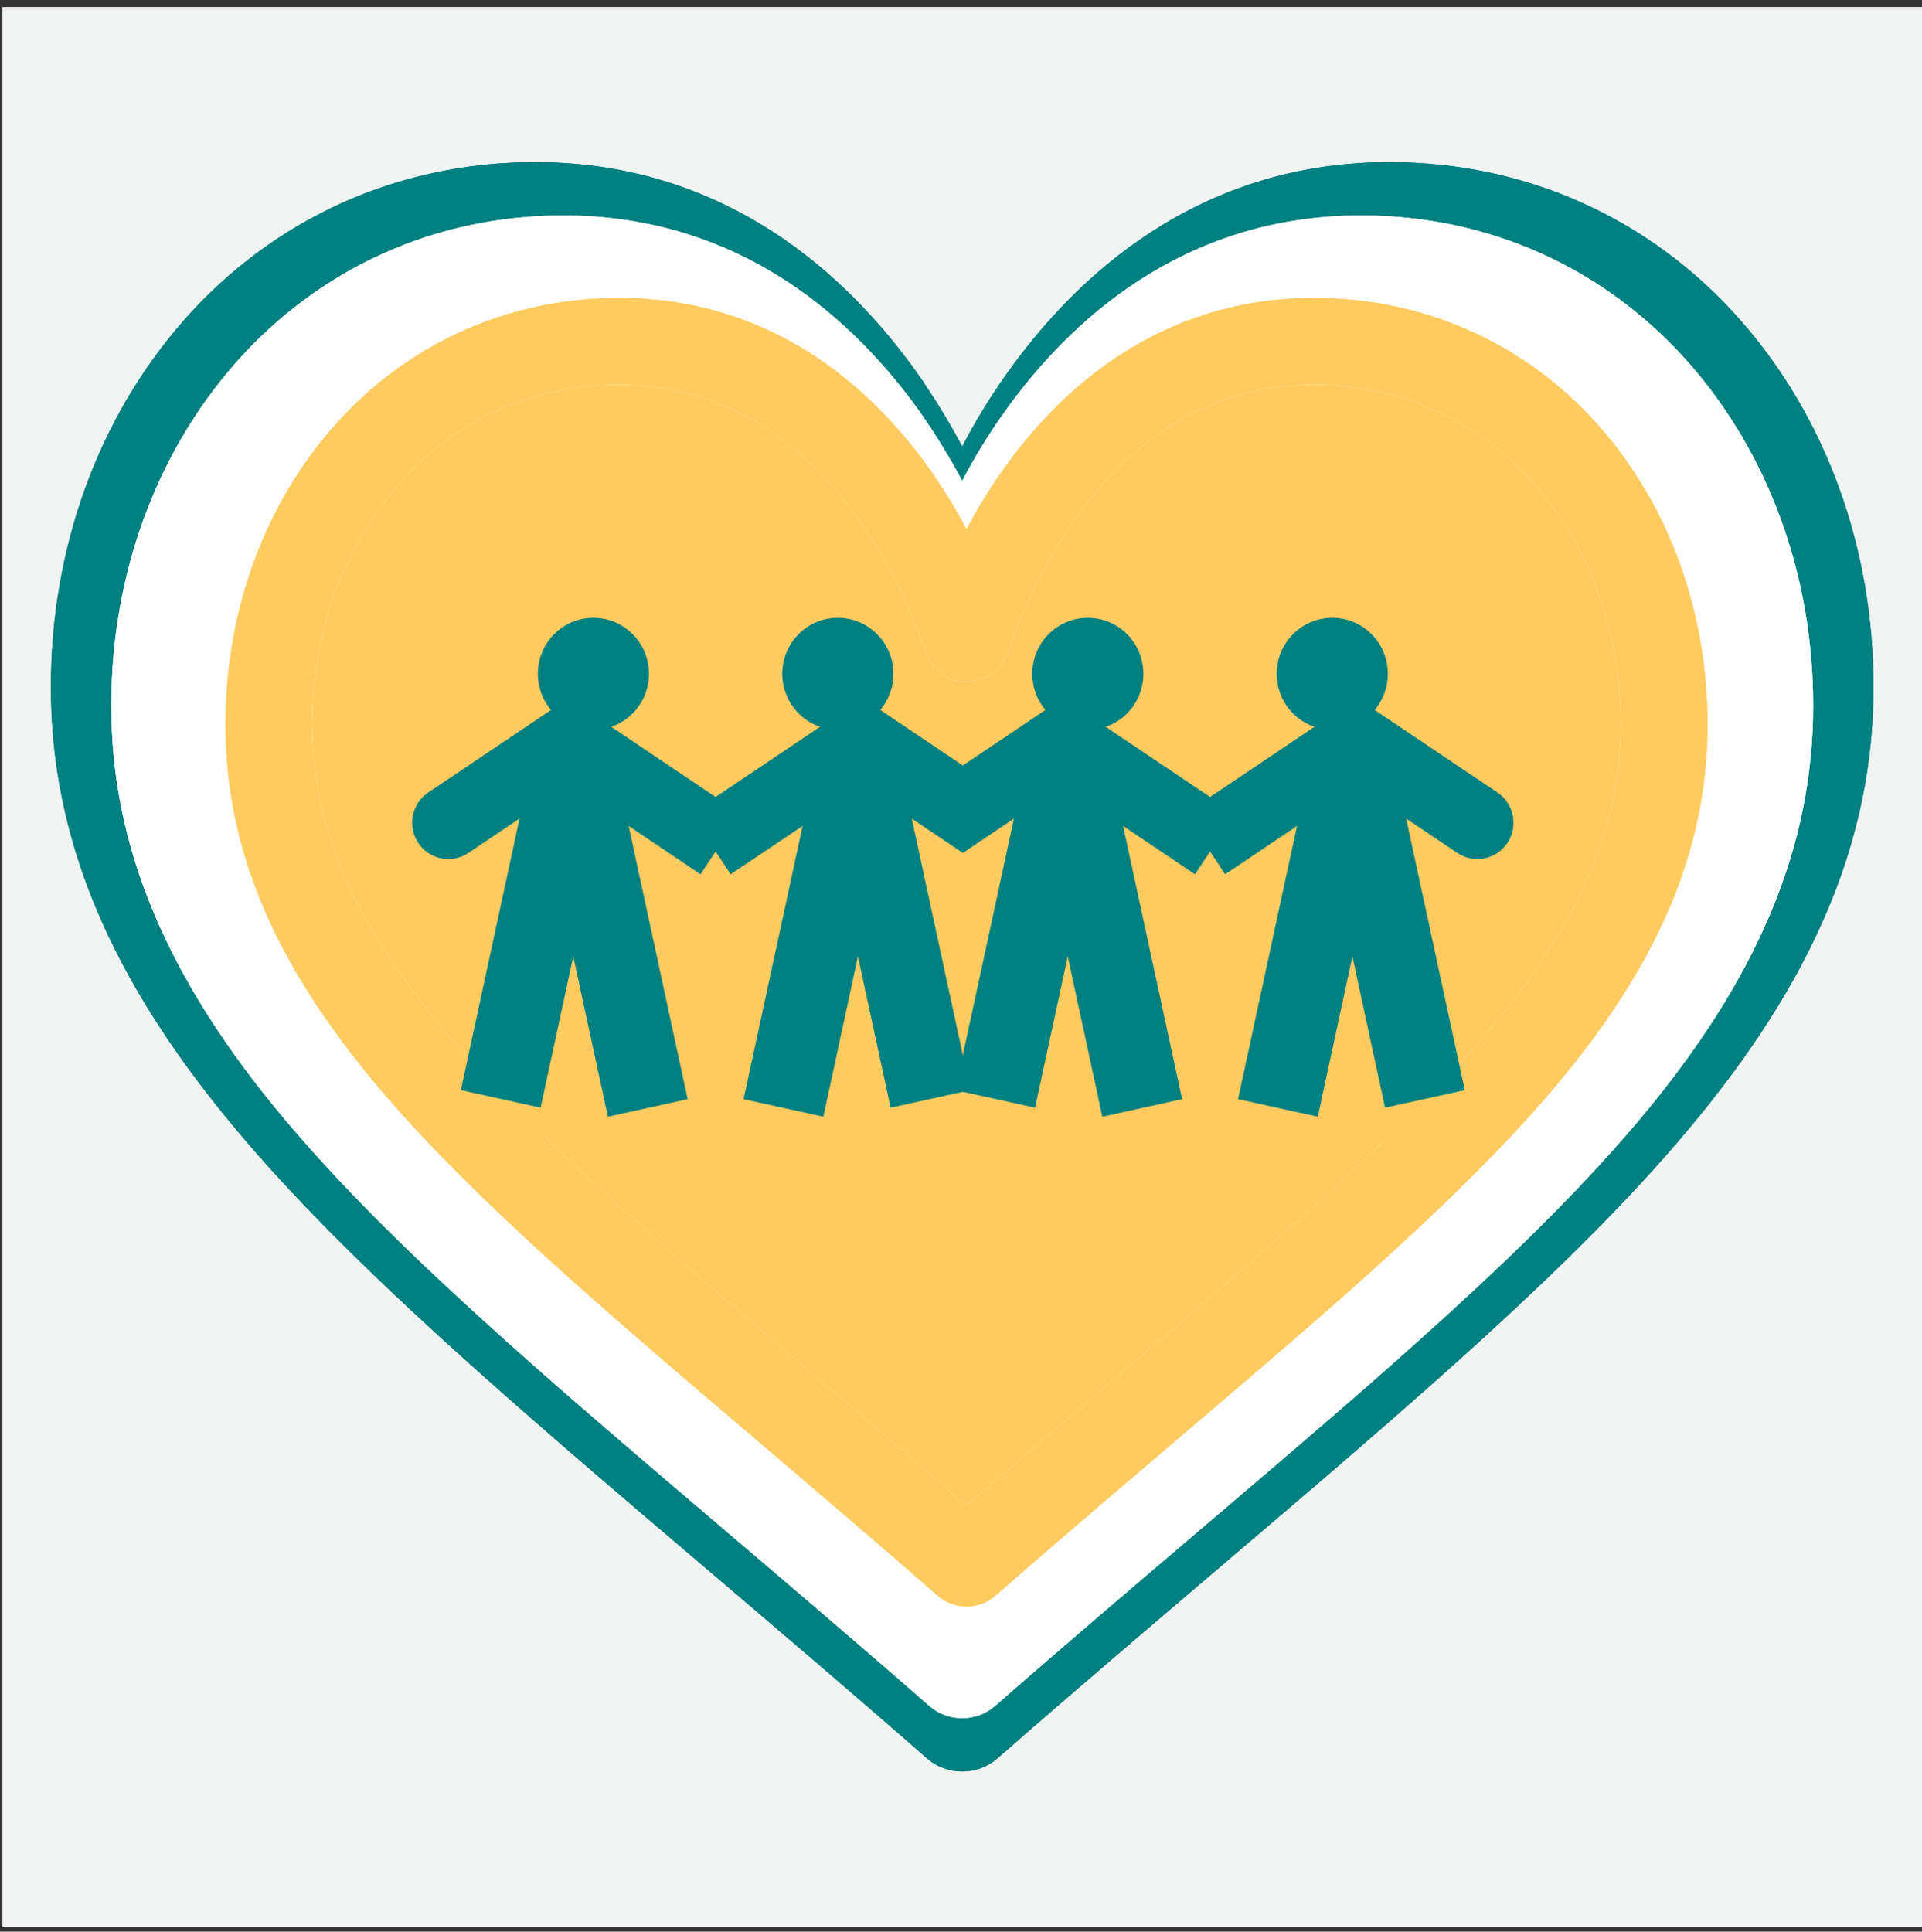 <svg width="199" height="200" viewBox="0 0 199 200" fill="none" xmlns="http://www.w3.org/2000/svg">
<rect x="0" y="0" width="199" height="200" fill="#333333" stroke="none"/>
<rect width="198.75" height="198.75" transform="translate(0.25 0.727)" fill="#F1F3F3"/>
<path d="M119.233 153.759C112.93 159.138 106.443 164.627 99.625 170.559C92.806 164.627 86.319 159.101 80.016 153.759C41.647 121.082 16.326 99.494 16.326 71.127C16.326 59.411 20.233 48.507 27.346 40.475C34.497 32.334 44.485 27.839 55.395 27.839C70.544 27.839 80.348 37.16 85.913 45.007C90.889 52.043 93.506 59.117 94.391 61.843C95.128 64.127 97.266 65.674 99.662 65.674C102.057 65.674 104.195 64.127 104.932 61.843C105.817 59.117 108.434 52.043 113.409 45.007C118.901 37.16 128.705 27.839 143.854 27.839C154.764 27.839 164.752 32.334 171.903 40.475C179.016 48.544 182.923 59.411 182.923 71.127C182.923 99.494 157.602 121.082 119.233 153.759Z" fill="white"/>
<path fill-rule="evenodd" clip-rule="evenodd" d="M180.196 33.144C170.908 22.608 158.007 16.787 143.854 16.787C123.988 16.787 111.382 28.65 104.306 38.597C102.463 41.175 100.915 43.754 99.625 46.222C98.335 43.791 96.75 41.175 94.944 38.597C87.867 28.65 75.262 16.787 55.395 16.787C41.242 16.787 28.342 22.608 19.053 33.144C10.171 43.239 5.269 56.722 5.269 71.127C5.269 86.821 11.387 101.409 24.545 117.066C36.303 131.066 53.221 145.47 72.829 162.159C80.127 168.385 87.683 174.795 95.718 181.832L95.976 182.053C97.008 182.974 98.335 183.416 99.625 183.416C100.915 183.416 102.242 182.974 103.274 182.053L103.532 181.832C111.567 174.795 119.122 168.385 126.42 162.159C146.029 145.47 162.946 131.066 174.704 117.066C187.862 101.409 193.981 86.821 193.981 71.127C193.981 56.722 189.079 43.239 180.196 33.144ZM99.625 170.559C106.443 164.627 112.93 159.138 119.233 153.759C157.602 121.082 182.923 99.494 182.923 71.127C182.923 59.411 179.016 48.544 171.903 40.475C164.752 32.334 154.764 27.839 143.854 27.839C128.705 27.839 118.901 37.16 113.409 45.007C108.434 52.043 105.817 59.117 104.932 61.843C104.195 64.127 102.057 65.674 99.662 65.674C97.266 65.674 95.128 64.127 94.391 61.843C93.506 59.117 90.889 52.043 85.913 45.007C80.348 37.16 70.544 27.839 55.395 27.839C44.485 27.839 34.497 32.334 27.346 40.475C20.233 48.507 16.326 59.411 16.326 71.127C16.326 99.494 41.647 121.082 80.016 153.759C86.319 159.101 92.806 164.627 99.625 170.559Z" fill="#008080"/>
<path d="M119.233 153.759C112.93 159.138 106.443 164.627 99.625 170.559C92.806 164.627 86.319 159.101 80.016 153.759C41.647 121.082 16.326 99.494 16.326 71.127C16.326 59.411 20.233 48.507 27.346 40.475C34.497 32.334 44.485 27.839 55.395 27.839C70.544 27.839 80.348 37.16 85.913 45.007C90.889 52.043 93.506 59.117 94.391 61.843C95.128 64.127 97.266 65.674 99.662 65.674C102.057 65.674 104.195 64.127 104.932 61.843C105.817 59.117 108.434 52.043 113.409 45.007C118.901 37.16 128.705 27.839 143.854 27.839C154.764 27.839 164.752 32.334 171.903 40.475C179.016 48.544 182.923 59.411 182.923 71.127C182.923 99.494 157.602 121.082 119.233 153.759Z" fill="white"/>
<path fill-rule="evenodd" clip-rule="evenodd" d="M180.196 33.144C170.908 22.608 158.007 16.787 143.854 16.787C123.988 16.787 111.382 28.65 104.306 38.597C102.463 41.175 100.915 43.754 99.625 46.222C98.335 43.791 96.75 41.175 94.944 38.597C87.867 28.65 75.262 16.787 55.395 16.787C41.242 16.787 28.342 22.608 19.053 33.144C10.171 43.239 5.269 56.722 5.269 71.127C5.269 86.821 11.387 101.409 24.545 117.066C36.303 131.066 53.221 145.47 72.829 162.159C80.127 168.385 87.683 174.795 95.718 181.832L95.976 182.053C97.008 182.974 98.335 183.416 99.625 183.416C100.915 183.416 102.242 182.974 103.274 182.053L103.532 181.832C111.567 174.795 119.122 168.385 126.42 162.159C146.029 145.47 162.946 131.066 174.704 117.066C187.862 101.409 193.981 86.821 193.981 71.127C193.981 56.722 189.079 43.239 180.196 33.144ZM99.625 170.559C106.443 164.627 112.93 159.138 119.233 153.759C157.602 121.082 182.923 99.494 182.923 71.127C182.923 59.411 179.016 48.544 171.903 40.475C164.752 32.334 154.764 27.839 143.854 27.839C128.705 27.839 118.901 37.16 113.409 45.007C108.434 52.043 105.817 59.117 104.932 61.843C104.195 64.127 102.057 65.674 99.662 65.674C97.266 65.674 95.128 64.127 94.391 61.843C93.506 59.117 90.889 52.043 85.913 45.007C80.348 37.16 70.544 27.839 55.395 27.839C44.485 27.839 34.497 32.334 27.346 40.475C20.233 48.507 16.326 59.411 16.326 71.127C16.326 99.494 41.647 121.082 80.016 153.759C86.319 159.101 92.806 164.627 99.625 170.559Z" fill="#008080"/>
<path d="M117.935 150.204C112.05 155.227 105.993 160.352 99.626 165.89C93.259 160.352 87.202 155.192 81.317 150.204C45.49 119.692 21.847 99.535 21.847 73.047C21.847 62.108 25.495 51.926 32.137 44.427C38.814 36.825 48.141 32.628 58.328 32.628C72.472 32.628 81.627 41.331 86.823 48.658C91.47 55.228 93.913 61.833 94.739 64.379C95.427 66.511 97.423 67.956 99.66 67.956C101.897 67.956 103.894 66.511 104.582 64.379C105.408 61.833 107.851 55.228 112.497 48.658C117.625 41.331 126.78 32.628 140.925 32.628C151.112 32.628 160.438 36.825 167.115 44.427C173.757 51.961 177.405 62.108 177.405 73.047C177.405 99.535 153.762 119.692 117.935 150.204Z" fill="white"/>
<path fill-rule="evenodd" clip-rule="evenodd" d="M174.858 37.582C166.186 27.744 154.14 22.309 140.925 22.309C122.375 22.309 110.605 33.385 103.997 42.673C102.276 45.081 100.831 47.489 99.626 49.794C98.421 47.523 96.942 45.081 95.255 42.673C88.647 33.385 76.877 22.309 58.328 22.309C45.112 22.309 33.066 27.744 24.394 37.582C16.1 47.007 11.523 59.597 11.523 73.047C11.523 87.701 17.235 101.323 29.522 115.943C40.5 129.015 56.297 142.465 74.606 158.047C81.42 163.861 88.475 169.846 95.978 176.417L96.219 176.623C97.183 177.483 98.421 177.896 99.626 177.896C100.831 177.896 102.07 177.483 103.033 176.623L103.274 176.417C110.777 169.846 117.832 163.861 124.646 158.047C142.955 142.465 158.752 129.015 169.73 115.943C182.017 101.323 187.73 87.701 187.73 73.047C187.73 59.597 183.152 47.007 174.858 37.582ZM99.626 165.89C105.993 160.352 112.05 155.227 117.935 150.204C153.762 119.692 177.405 99.535 177.405 73.047C177.405 62.108 173.757 51.961 167.115 44.427C160.438 36.825 151.112 32.628 140.925 32.628C126.78 32.628 117.625 41.331 112.497 48.658C107.851 55.228 105.408 61.833 104.582 64.379C103.894 66.511 101.897 67.956 99.66 67.956C97.423 67.956 95.427 66.511 94.739 64.379C93.913 61.833 91.47 55.228 86.823 48.658C81.627 41.331 72.472 32.628 58.328 32.628C48.141 32.628 38.814 36.825 32.137 44.427C25.495 51.926 21.847 62.108 21.847 73.047C21.847 99.535 45.49 119.692 81.317 150.204C87.202 155.192 93.259 160.352 99.626 165.89Z" fill="white"/>
<path d="M117.935 150.204C112.05 155.227 105.993 160.352 99.626 165.89C93.259 160.352 87.202 155.192 81.317 150.204C45.49 119.692 21.847 99.535 21.847 73.047C21.847 62.108 25.495 51.926 32.137 44.427C38.814 36.825 48.141 32.628 58.328 32.628C72.472 32.628 81.627 41.331 86.823 48.658C91.47 55.228 93.913 61.833 94.739 64.379C95.427 66.511 97.423 67.956 99.66 67.956C101.897 67.956 103.894 66.511 104.582 64.379C105.408 61.833 107.851 55.228 112.497 48.658C117.625 41.331 126.78 32.628 140.925 32.628C151.112 32.628 160.438 36.825 167.115 44.427C173.757 51.961 177.405 62.108 177.405 73.047C177.405 99.535 153.762 119.692 117.935 150.204Z" fill="white"/>
<path fill-rule="evenodd" clip-rule="evenodd" d="M174.858 37.582C166.186 27.744 154.14 22.309 140.925 22.309C122.375 22.309 110.605 33.385 103.997 42.673C102.276 45.081 100.831 47.489 99.626 49.794C98.421 47.523 96.942 45.081 95.255 42.673C88.647 33.385 76.877 22.309 58.328 22.309C45.112 22.309 33.066 27.744 24.394 37.582C16.1 47.007 11.523 59.597 11.523 73.047C11.523 87.701 17.235 101.323 29.522 115.943C40.5 129.015 56.297 142.465 74.606 158.047C81.42 163.861 88.475 169.846 95.978 176.417L96.219 176.623C97.183 177.483 98.421 177.896 99.626 177.896C100.831 177.896 102.07 177.483 103.033 176.623L103.274 176.417C110.777 169.846 117.832 163.861 124.646 158.047C142.955 142.465 158.752 129.015 169.73 115.943C182.017 101.323 187.73 87.701 187.73 73.047C187.73 59.597 183.152 47.007 174.858 37.582ZM99.626 165.89C105.993 160.352 112.05 155.227 117.935 150.204C153.762 119.692 177.405 99.535 177.405 73.047C177.405 62.108 173.757 51.961 167.115 44.427C160.438 36.825 151.112 32.628 140.925 32.628C126.78 32.628 117.625 41.331 112.497 48.658C107.851 55.228 105.408 61.833 104.582 64.379C103.894 66.511 101.897 67.956 99.66 67.956C97.423 67.956 95.427 66.511 94.739 64.379C93.913 61.833 91.47 55.228 86.823 48.658C81.627 41.331 72.472 32.628 58.328 32.628C48.141 32.628 38.814 36.825 32.137 44.427C25.495 51.926 21.847 62.108 21.847 73.047C21.847 99.535 45.49 119.692 81.317 150.204C87.202 155.192 93.259 160.352 99.626 165.89Z" fill="white"/>
<ellipse cx="61.374" cy="73.51" rx="5.752" ry="5.797" fill="#FFCB60"/>
<line y1="-4.227" x2="39.442" y2="-4.227" transform="matrix(0.211 -0.977 0.977 0.215 55.909 118.436)" stroke="#FFCB60" stroke-width="8.454"/>
<line y1="-4.227" x2="39.442" y2="-4.227" transform="matrix(0.211 0.977 0.977 -0.215 62.812 79.018)" stroke="#FFCB60" stroke-width="8.454"/>
<path d="M44.285 85.792C42.563 86.949 42.095 89.29 43.24 91.021C44.385 92.752 46.709 93.217 48.431 92.059L44.285 85.792ZM48.431 92.059L62.236 82.784L58.09 76.517L44.285 85.792L48.431 92.059Z" fill="#FFCB60"/>
<line y1="-3.757" x2="16.631" y2="-3.757" transform="matrix(0.83 0.558 0.552 -0.834 62.812 78.728)" stroke="#FFCB60" stroke-width="7.515"/>
<ellipse cx="5.752" cy="5.797" rx="5.752" ry="5.797" transform="matrix(-1 0 0 1 143.627 67.713)" fill="#FFCB60"/>
<line y1="-4.227" x2="39.442" y2="-4.227" transform="matrix(-0.211 -0.977 -0.977 0.215 143.34 118.436)" stroke="#FFCB60" stroke-width="8.454"/>
<line y1="-4.227" x2="39.442" y2="-4.227" transform="matrix(-0.211 0.977 -0.977 -0.215 136.438 79.018)" stroke="#FFCB60" stroke-width="8.454"/>
<path d="M154.964 85.792C156.686 86.949 157.154 89.29 156.009 91.021C154.865 92.752 152.54 93.217 150.818 92.059L154.964 85.792ZM150.818 92.059L137.013 82.784L141.159 76.517L154.964 85.792L150.818 92.059Z" fill="#FFCB60"/>
<line y1="-3.757" x2="16.631" y2="-3.757" transform="matrix(-0.83 0.558 -0.552 -0.834 136.438 78.728)" stroke="#FFCB60" stroke-width="7.515"/>
<ellipse cx="5.752" cy="5.797" rx="5.752" ry="5.797" transform="matrix(-1 0 0 1 92.435 67.713)" fill="#FFCB60"/>
<line y1="-4.227" x2="39.442" y2="-4.227" transform="matrix(-0.211 -0.977 -0.977 0.215 92.147 118.436)" stroke="#FFCB60" stroke-width="8.454"/>
<line y1="-4.227" x2="39.442" y2="-4.227" transform="matrix(-0.211 0.977 -0.977 -0.215 85.244 79.018)" stroke="#FFCB60" stroke-width="8.454"/>
<line y1="-3.757" x2="16.631" y2="-3.757" transform="matrix(-0.83 -0.558 -0.552 0.834 99.625 92.061)" stroke="#FFCB60" stroke-width="7.515"/>
<path d="M89.39 84.995C91.113 83.838 91.581 81.497 90.436 79.766C89.291 78.035 86.967 77.57 85.244 78.728L89.39 84.995ZM85.244 78.728L71.439 88.003L75.585 94.27L89.39 84.995L85.244 78.728Z" fill="#FFCB60"/>
<ellipse cx="112.567" cy="73.51" rx="5.752" ry="5.797" fill="#FFCB60"/>
<line y1="-4.227" x2="39.442" y2="-4.227" transform="matrix(0.211 -0.977 0.977 0.215 107.103 118.436)" stroke="#FFCB60" stroke-width="8.454"/>
<line y1="-4.227" x2="39.442" y2="-4.227" transform="matrix(0.211 0.977 0.977 -0.215 114.006 79.018)" stroke="#FFCB60" stroke-width="8.454"/>
<line y1="-3.757" x2="16.631" y2="-3.757" transform="matrix(0.83 -0.558 0.552 0.834 99.625 92.061)" stroke="#FFCB60" stroke-width="7.515"/>
<line y1="-3.757" x2="16.631" y2="-3.757" transform="matrix(0.83 0.558 0.552 -0.834 114.006 78.728)" stroke="#FFCB60" stroke-width="7.515"/>
<path d="M116.019 142.233C110.893 146.607 105.618 151.071 100.072 155.895C94.527 151.071 89.251 146.577 84.126 142.233C52.922 115.658 32.329 98.101 32.329 75.032C32.329 65.504 35.507 56.636 41.292 50.105C47.107 43.483 55.23 39.828 64.103 39.828C76.422 39.828 84.395 47.408 88.922 53.79C92.968 59.512 95.097 65.264 95.816 67.481C96.415 69.339 98.154 70.597 100.102 70.597C102.051 70.597 103.789 69.339 104.389 67.481C105.108 65.264 107.236 59.512 111.283 53.79C115.749 47.408 123.722 39.828 136.042 39.828C144.914 39.828 153.038 43.483 158.853 50.105C164.638 56.666 167.815 65.504 167.815 75.032C167.815 98.101 147.223 115.658 116.019 142.233Z" fill="#FFCB60"/>
<path fill-rule="evenodd" clip-rule="evenodd" d="M165.597 44.142C158.043 35.574 147.552 30.84 136.042 30.84C119.886 30.84 109.634 40.487 103.879 48.577C102.38 50.674 101.121 52.771 100.072 54.778C99.023 52.801 97.734 50.674 96.266 48.577C90.51 40.487 80.259 30.84 64.103 30.84C52.592 30.84 42.101 35.574 34.547 44.142C27.324 52.352 23.337 63.317 23.337 75.032C23.337 87.795 28.313 99.659 39.014 112.392C48.576 123.777 62.334 135.492 78.281 149.064C84.216 154.127 90.361 159.34 96.895 165.063L97.105 165.243C97.944 165.992 99.023 166.351 100.072 166.351C101.121 166.351 102.2 165.992 103.04 165.243L103.25 165.063C109.784 159.34 115.929 154.127 121.864 149.064C137.81 135.492 151.569 123.777 161.131 112.392C171.832 99.659 176.808 87.795 176.808 75.032C176.808 63.317 172.821 52.352 165.597 44.142ZM100.072 155.895C105.618 151.071 110.893 146.607 116.019 142.233C147.223 115.658 167.815 98.101 167.815 75.032C167.815 65.504 164.638 56.666 158.853 50.105C153.038 43.483 144.914 39.828 136.042 39.828C123.722 39.828 115.749 47.408 111.283 53.79C107.236 59.512 105.108 65.264 104.389 67.481C103.789 69.339 102.051 70.597 100.102 70.597C98.154 70.597 96.415 69.339 95.816 67.481C95.097 65.264 92.968 59.512 88.922 53.79C84.395 47.408 76.422 39.828 64.103 39.828C55.23 39.828 47.107 43.483 41.292 50.105C35.507 56.636 32.329 65.504 32.329 75.032C32.329 98.101 52.922 115.658 84.126 142.233C89.251 146.577 94.527 151.071 100.072 155.895Z" fill="#FFCB60"/>
<ellipse cx="61.44" cy="69.762" rx="5.752" ry="5.797" fill="#008080"/>
<line y1="-4.227" x2="39.442" y2="-4.227" transform="matrix(0.211 -0.977 0.977 0.215 55.975 114.688)" stroke="#008080" stroke-width="8.454"/>
<line y1="-4.227" x2="39.442" y2="-4.227" transform="matrix(0.211 0.977 0.977 -0.215 62.877 75.269)" stroke="#008080" stroke-width="8.454"/>
<path d="M44.351 82.044C42.628 83.201 42.16 85.542 43.305 87.273C44.45 89.004 46.774 89.469 48.497 88.311L44.351 82.044ZM48.497 88.311L62.302 79.036L58.156 72.769L44.351 82.044L48.497 88.311Z" fill="#008080"/>
<line y1="-3.757" x2="16.631" y2="-3.757" transform="matrix(0.83 0.558 0.552 -0.834 62.877 74.978)" stroke="#008080" stroke-width="7.515"/>
<ellipse cx="5.752" cy="5.797" rx="5.752" ry="5.797" transform="matrix(-1 0 0 1 143.692 63.965)" fill="#008080"/>
<line y1="-4.227" x2="39.442" y2="-4.227" transform="matrix(-0.211 -0.977 -0.977 0.215 143.405 114.688)" stroke="#008080" stroke-width="8.454"/>
<line y1="-4.227" x2="39.442" y2="-4.227" transform="matrix(-0.211 0.977 -0.977 -0.215 136.504 75.269)" stroke="#008080" stroke-width="8.454"/>
<path d="M155.029 82.044C156.751 83.201 157.22 85.542 156.075 87.273C154.93 89.004 152.606 89.469 150.883 88.311L155.029 82.044ZM150.883 88.311L137.078 79.036L141.224 72.769L155.029 82.044L150.883 88.311Z" fill="#008080"/>
<line y1="-3.757" x2="16.631" y2="-3.757" transform="matrix(-0.83 0.558 -0.552 -0.834 136.504 74.978)" stroke="#008080" stroke-width="7.515"/>
<ellipse cx="5.752" cy="5.797" rx="5.752" ry="5.797" transform="matrix(-1 0 0 1 92.5 63.965)" fill="#008080"/>
<line y1="-4.227" x2="39.442" y2="-4.227" transform="matrix(-0.211 -0.977 -0.977 0.215 92.213 114.688)" stroke="#008080" stroke-width="8.454"/>
<line y1="-4.227" x2="39.442" y2="-4.227" transform="matrix(-0.211 0.977 -0.977 -0.215 85.311 75.269)" stroke="#008080" stroke-width="8.454"/>
<line y1="-3.757" x2="16.631" y2="-3.757" transform="matrix(-0.83 -0.558 -0.552 0.834 99.69 88.312)" stroke="#008080" stroke-width="7.515"/>
<path d="M89.457 81.247C91.179 80.09 91.647 77.749 90.502 76.018C89.358 74.287 87.033 73.822 85.311 74.98L89.457 81.247ZM85.311 74.98L71.506 84.255L75.652 90.522L89.457 81.247L85.311 74.98Z" fill="#008080"/>
<ellipse cx="112.633" cy="69.762" rx="5.752" ry="5.797" fill="#008080"/>
<line y1="-4.227" x2="39.442" y2="-4.227" transform="matrix(0.211 -0.977 0.977 0.215 107.168 114.688)" stroke="#008080" stroke-width="8.454"/>
<line y1="-4.227" x2="39.442" y2="-4.227" transform="matrix(0.211 0.977 0.977 -0.215 114.071 75.269)" stroke="#008080" stroke-width="8.454"/>
<line y1="-3.757" x2="16.631" y2="-3.757" transform="matrix(0.83 -0.558 0.552 0.834 99.69 88.312)" stroke="#008080" stroke-width="7.515"/>
<line y1="-3.757" x2="16.631" y2="-3.757" transform="matrix(0.83 0.558 0.552 -0.834 114.071 74.978)" stroke="#008080" stroke-width="7.515"/>
</svg>
